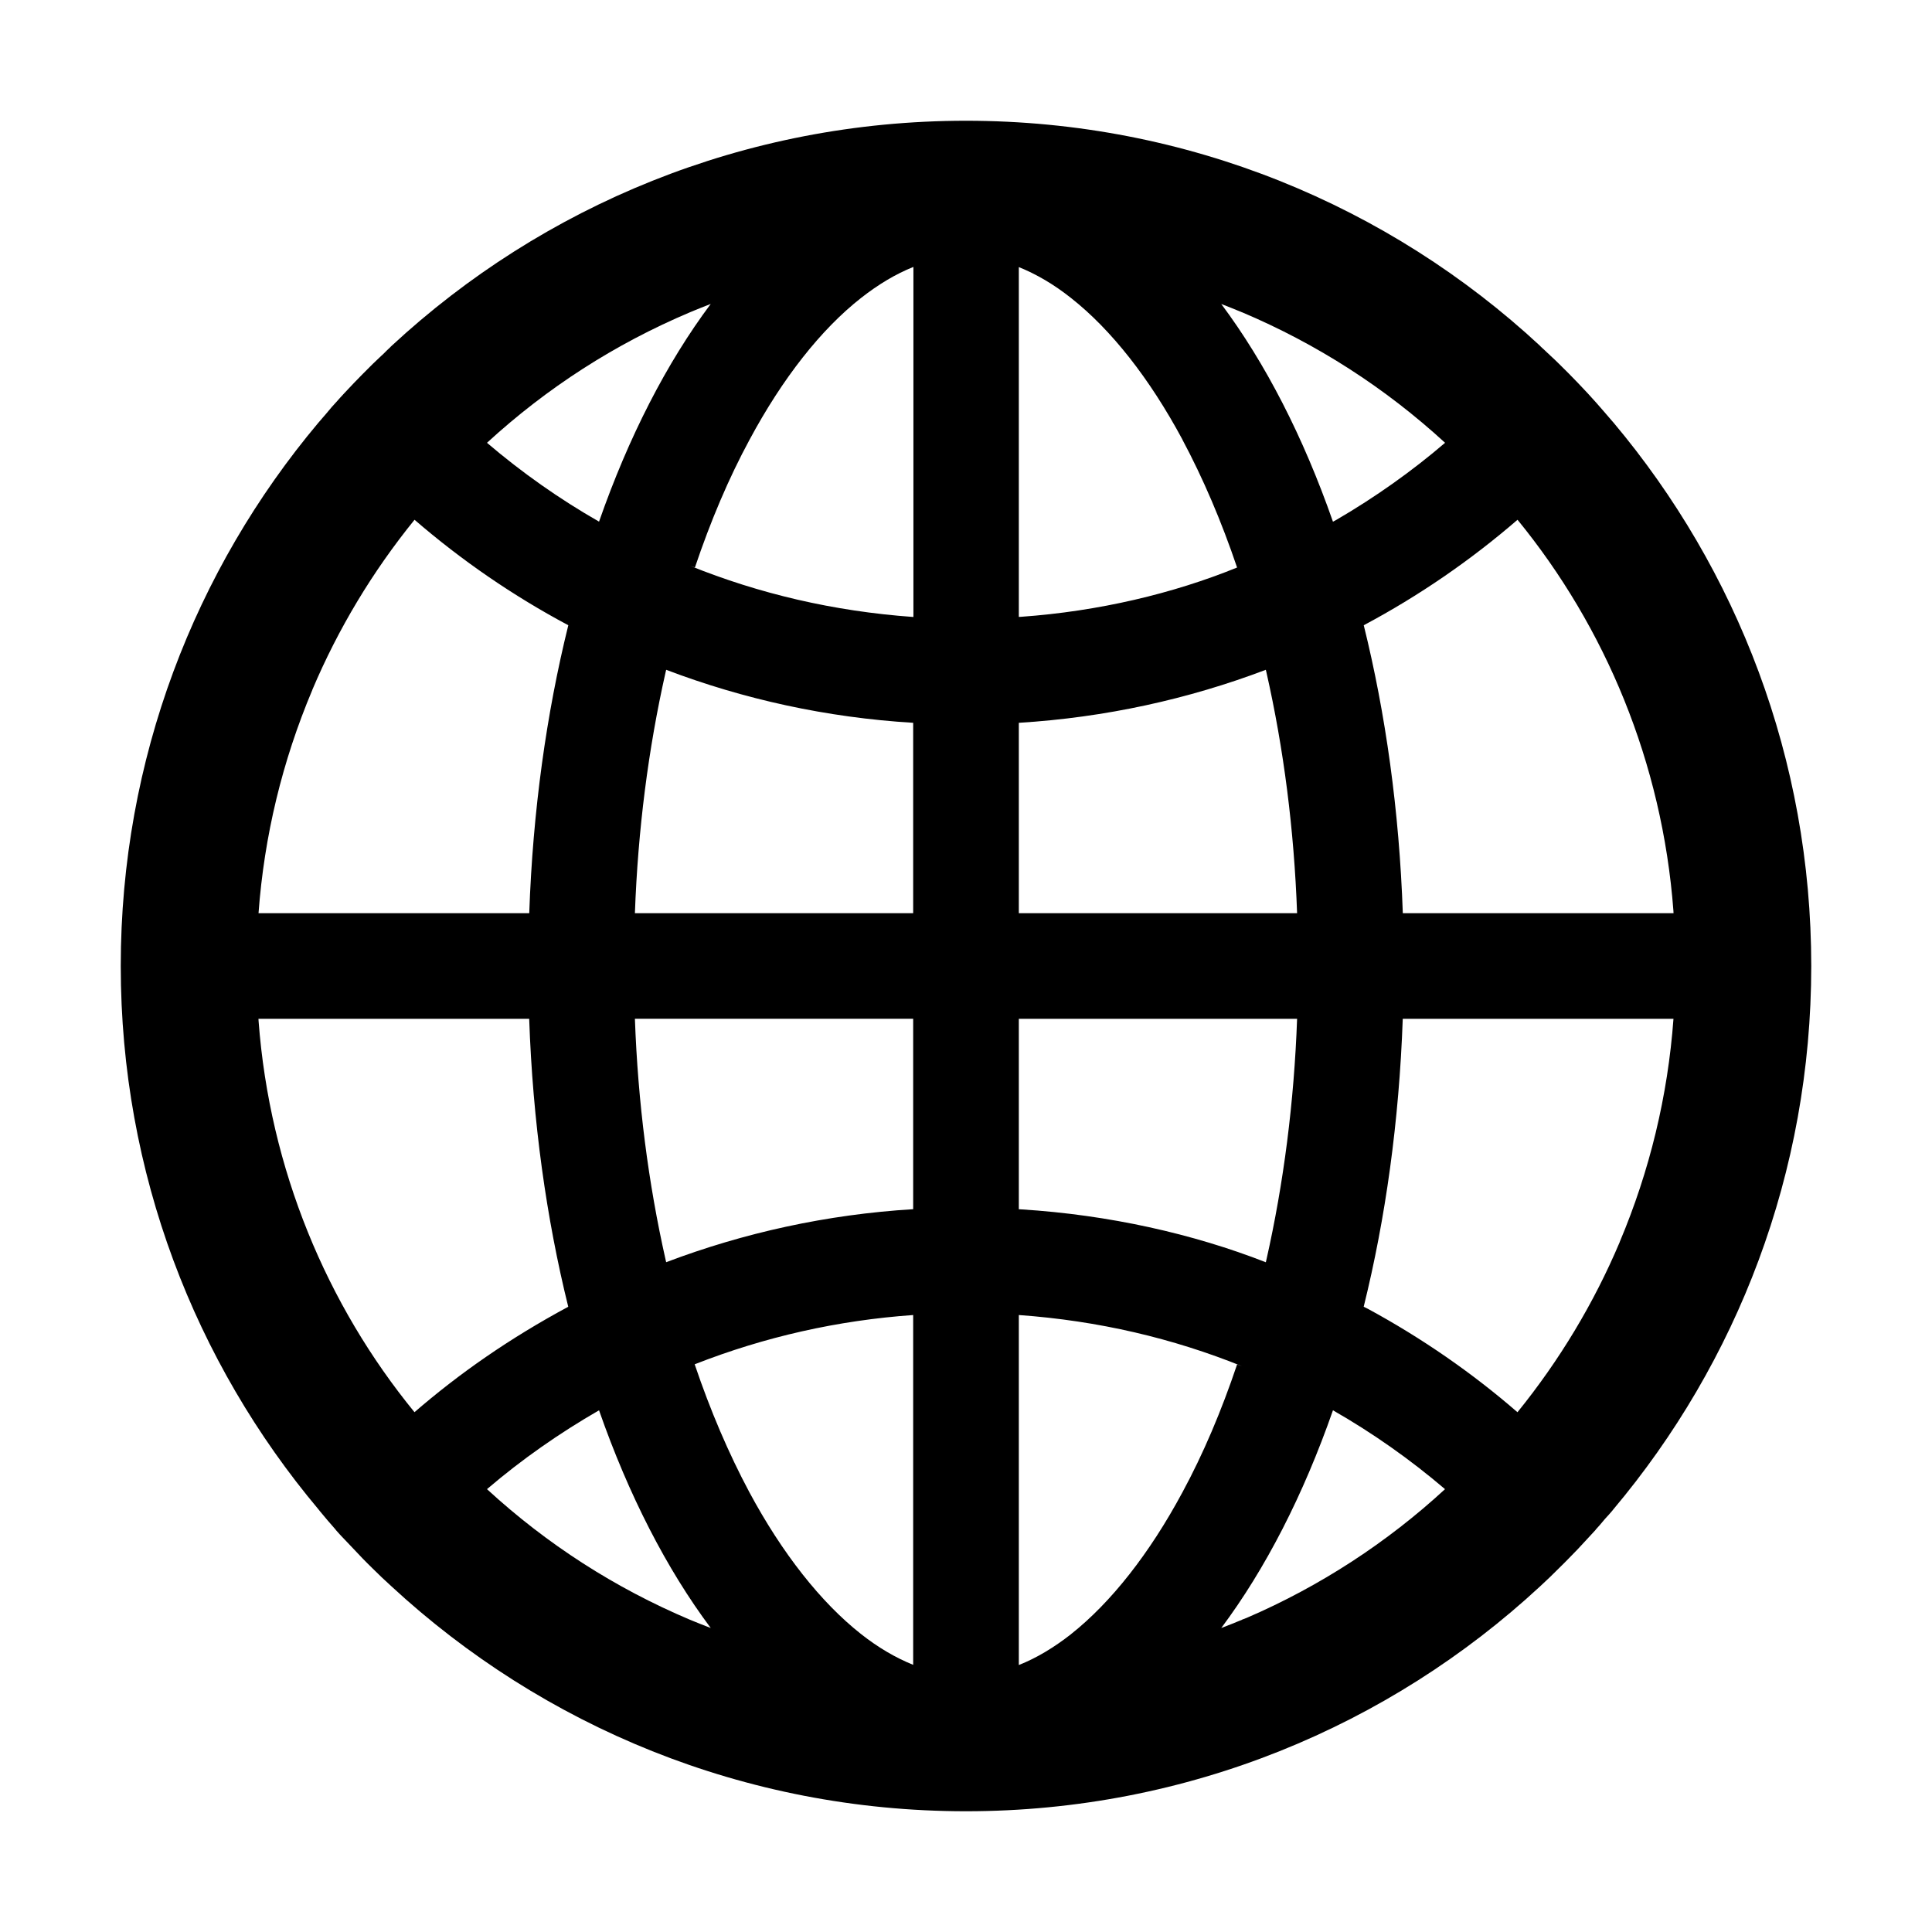 <svg version="1.1" xmlns="http://www.w3.org/2000/svg" width="32" height="32" viewBox="0 0 32 32">
<path fill="currentColor" d="M26.7 25.028c0.006-0.009 0.016-0.019 0.022-0.028 2.047-2.434 3.278-5.572 3.278-9s-1.231-6.566-3.275-9c-0.006-0.009-0.016-0.016-0.022-0.025-0.034-0.041-0.066-0.078-0.1-0.116-0.012-0.016-0.025-0.028-0.038-0.044l-0.128-0.147-0.003-0.003c-0.047-0.053-0.097-0.106-0.144-0.159l-0.003-0.003c-0.1-0.106-0.2-0.213-0.303-0.316l-0.163-0.162c-0.047-0.047-0.094-0.091-0.141-0.134-0.016-0.016-0.031-0.031-0.050-0.047-0.031-0.031-0.063-0.059-0.094-0.088-0.009-0.009-0.022-0.019-0.031-0.031-2.494-2.313-5.834-3.725-9.506-3.725s-7.013 1.413-9.509 3.725c-0.009 0.009-0.022 0.019-0.031 0.031-0.031 0.028-0.063 0.059-0.094 0.091-0.016 0.016-0.031 0.031-0.050 0.047-0.047 0.044-0.094 0.091-0.141 0.134l-0.162 0.162c-0.103 0.103-0.203 0.209-0.303 0.316l-0.003 0.003c-0.050 0.053-0.097 0.106-0.144 0.159l-0.003 0.003c-0.044 0.047-0.088 0.097-0.128 0.147-0.013 0.016-0.025 0.028-0.037 0.044-0.034 0.037-0.066 0.078-0.1 0.116-0.006 0.009-0.016 0.016-0.022 0.025-2.041 2.431-3.272 5.569-3.272 8.997s1.231 6.566 3.275 9c0.006 0.009 0.016 0.019 0.022 0.028l0.097 0.116c0.013 0.016 0.025 0.028 0.037 0.044l0.128 0.147c0 0.003 0.003 0.003 0.003 0.006 0.047 0.053 0.094 0.106 0.144 0.156l0.003 0.003c0.1 0.106 0.2 0.212 0.3 0.316l0.003 0.003c0.050 0.050 0.097 0.1 0.147 0.147l0.009 0.009c0.103 0.103 0.209 0.203 0.316 0.3 2.503 2.313 5.844 3.725 9.516 3.725s7.013-1.413 9.509-3.725c0.111-0.102 0.213-0.2 0.312-0.3l0.010-0.010c0.050-0.050 0.1-0.097 0.147-0.147l0.003-0.003c0.103-0.103 0.203-0.209 0.3-0.316l0.003-0.003c0.047-0.053 0.097-0.103 0.144-0.156 0-0.003 0.003-0.003 0.003-0.006 0.044-0.047 0.087-0.097 0.128-0.147 0.012-0.016 0.025-0.028 0.038-0.044 0.033-0.035 0.067-0.073 0.099-0.111l0.004-0.004zM26.828 20.572c-0.431 1.019-1 1.962-1.694 2.819-0.745-0.647-1.58-1.226-2.474-1.711l-0.073-0.036c0.363-1.466 0.587-3.075 0.647-4.769h4.484c-0.094 1.278-0.394 2.519-0.891 3.697zM27.719 15.125h-4.484c-0.059-1.694-0.284-3.303-0.647-4.769 0.916-0.488 1.769-1.075 2.547-1.747 1.453 1.777 2.397 4.021 2.582 6.476l0.002 0.039zM20.572 5.172c1.241 0.525 2.369 1.25 3.363 2.162-0.546 0.468-1.153 0.899-1.798 1.275l-0.059 0.032c-0.491-1.406-1.119-2.628-1.85-3.606 0.116 0.044 0.231 0.091 0.344 0.138zM17.741 27.066c-0.288 0.225-0.575 0.397-0.866 0.512v-5.797c1.324 0.095 2.554 0.387 3.697 0.848l-0.082-0.029c-0.259 0.769-0.559 1.478-0.906 2.119-0.544 1.012-1.181 1.822-1.844 2.347zM19.584 7.281c0.344 0.644 0.647 1.353 0.906 2.119-1.062 0.432-2.291 0.724-3.576 0.816l-0.039 0.002v-5.794c0.288 0.116 0.578 0.284 0.866 0.513 0.663 0.522 1.3 1.331 1.844 2.344zM16.875 20.028v-3.153h4.609c-0.050 1.381-0.222 2.722-0.509 3.994l-0.009 0.038c-1.204-0.471-2.597-0.785-4.051-0.876l-0.040-0.002zM16.875 15.125v-3.153c1.431-0.088 2.806-0.391 4.091-0.878l0.009 0.037c0.288 1.272 0.459 2.609 0.509 3.994h-4.609zM15.125 16.875v3.153c-1.431 0.087-2.806 0.391-4.091 0.878l-0.009-0.038c-0.287-1.272-0.459-2.609-0.509-3.994h4.609zM10.516 15.125c0.050-1.381 0.222-2.722 0.509-3.994l0.009-0.037c1.284 0.488 2.656 0.791 4.091 0.878v3.153h-4.609zM15.125 21.781v5.794c-0.287-0.116-0.578-0.284-0.866-0.512-0.662-0.522-1.303-1.334-1.847-2.347-0.344-0.644-0.647-1.353-0.906-2.119 1.162-0.456 2.372-0.728 3.619-0.816zM15.125 10.219c-1.324-0.095-2.554-0.387-3.697-0.848l0.082 0.029c0.259-0.769 0.559-1.478 0.906-2.119 0.544-1.013 1.181-1.825 1.847-2.347 0.287-0.225 0.575-0.397 0.866-0.513v5.797zM11.428 5.172c0.116-0.047 0.228-0.094 0.344-0.138-0.731 0.978-1.359 2.2-1.85 3.606-0.656-0.375-1.278-0.813-1.856-1.306 0.994-0.912 2.122-1.638 3.363-2.162zM5.172 11.428c0.431-1.019 1-1.963 1.694-2.819 0.778 0.672 1.631 1.259 2.547 1.747-0.363 1.466-0.588 3.075-0.647 4.769h-4.484c0.094-1.278 0.394-2.519 0.891-3.697zM4.281 16.875h4.484c0.059 1.694 0.284 3.303 0.647 4.769-0.967 0.521-1.802 1.1-2.564 1.761l0.017-0.015c-1.453-1.777-2.397-4.021-2.582-6.477l-0.002-0.039zM11.428 26.828c-1.241-0.525-2.369-1.25-3.362-2.163 0.578-0.494 1.2-0.928 1.856-1.306 0.491 1.406 1.119 2.628 1.85 3.606-0.116-0.044-0.231-0.091-0.344-0.137zM20.572 26.828c-0.116 0.047-0.228 0.094-0.344 0.137 0.731-0.978 1.359-2.2 1.85-3.606 0.656 0.375 1.278 0.813 1.856 1.306-0.955 0.88-2.067 1.608-3.287 2.133l-0.076 0.029z"/>
</svg>
